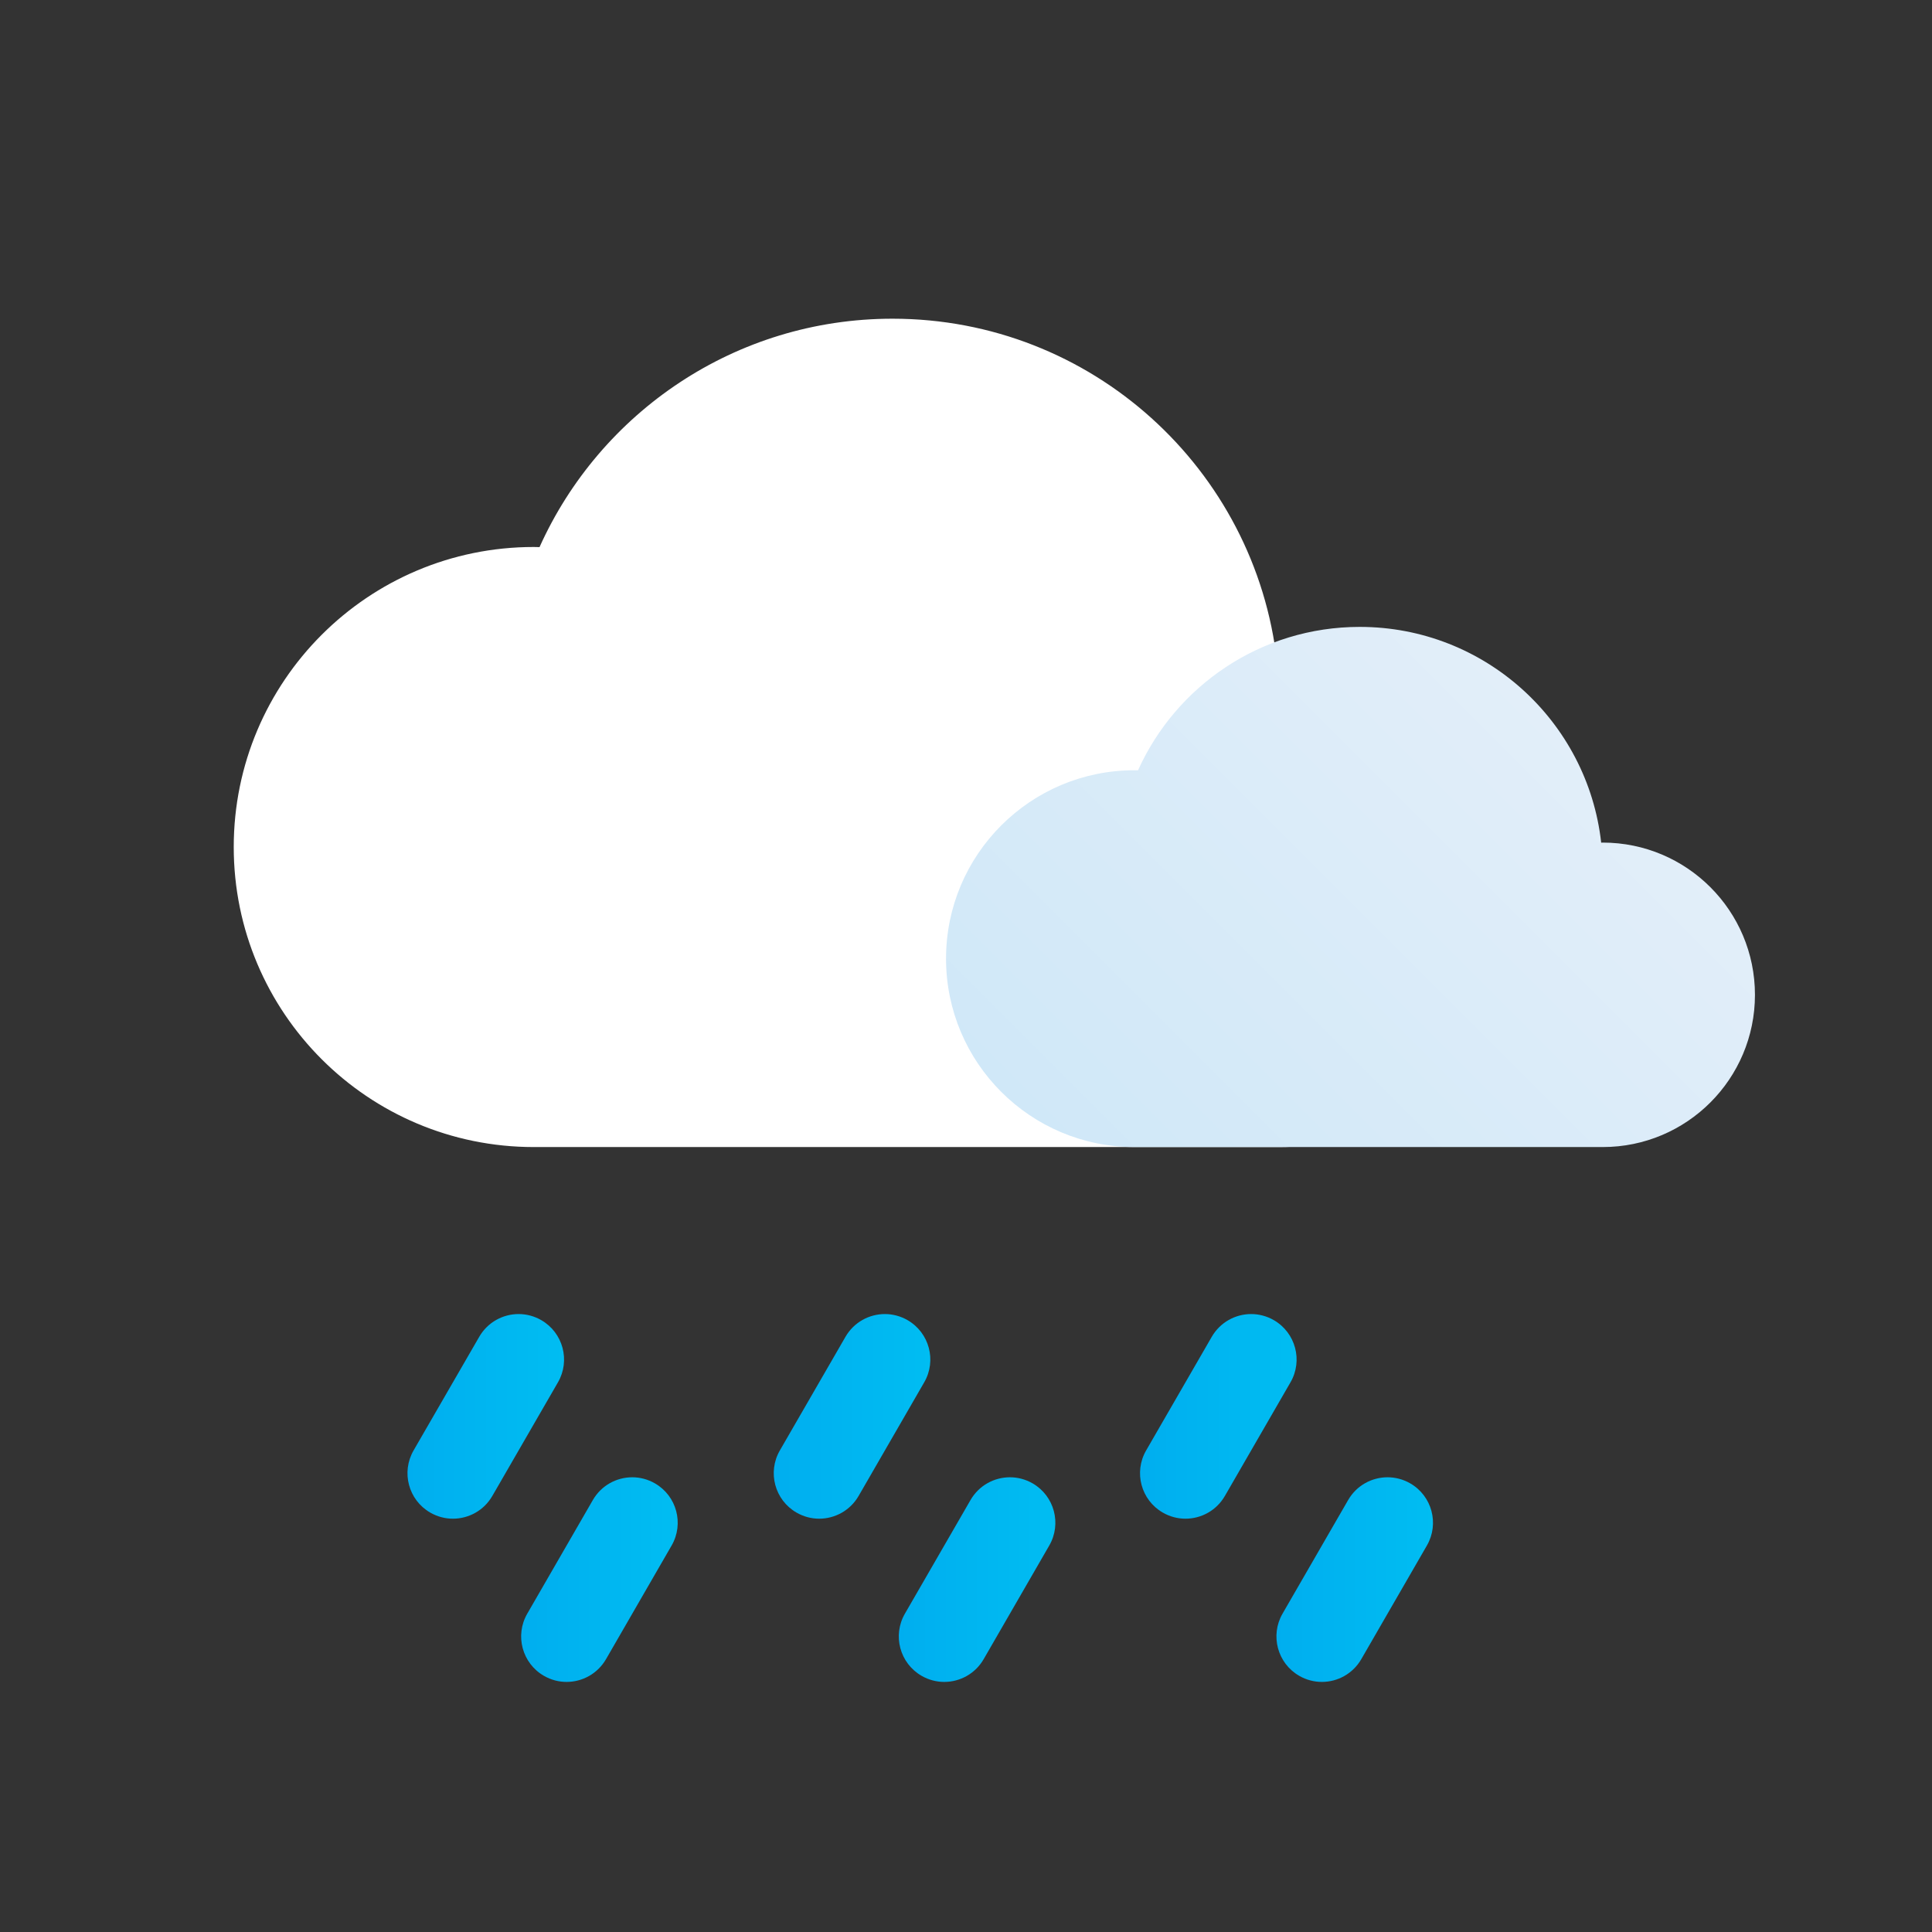 <?xml version="1.0" encoding="UTF-8" standalone="no"?>
<!-- Created with Inkscape (http://www.inkscape.org/) -->

<svg
   xmlns:dc="http://purl.org/dc/elements/1.1/"
   xmlns:cc="http://creativecommons.org/ns#"
   xmlns:rdf="http://www.w3.org/1999/02/22-rdf-syntax-ns#"
   xmlns:svg="http://www.w3.org/2000/svg"
   xmlns="http://www.w3.org/2000/svg"
   xmlns:xlink="http://www.w3.org/1999/xlink"
   xmlns:sodipodi="http://sodipodi.sourceforge.net/DTD/sodipodi-0.dtd"
   xmlns:inkscape="http://www.inkscape.org/namespaces/inkscape"
   width="30mm"
   height="30mm"
   viewBox="0 0 30 30"
   version="1.1"
   id="svg8"
   inkscape:version="0.92.4 (5da689c313, 2019-01-14)"
   sodipodi:docname="9.svg">
  <rect x="0" y="0" width="30" height="30" fill="#333333" stroke="none"/>
  <defs
     id="defs2">
    <clipPath
       clipPathUnits="userSpaceOnUse"
       id="clipPath3254-9">
      <path
         d="M 0,943.388 H 1828.656 V 0 H 0 Z"
         id="path3252-7"
         inkscape:connector-curvature="0" />
    </clipPath>
    <linearGradient
       inkscape:collect="always"
       xlink:href="#linearGradient3276"
       id="linearGradient4503"
       gradientUnits="userSpaceOnUse"
       gradientTransform="matrix(20.325,20.325,20.325,-20.325,314.871,688.472)"
       x1="0"
       y1="0"
       x2="1"
       y2="0"
       spreadMethod="pad" />
    <linearGradient
       x1="0"
       y1="0"
       x2="1"
       y2="0"
       gradientUnits="userSpaceOnUse"
       gradientTransform="matrix(20.325,20.325,20.325,-20.325,314.871,688.472)"
       spreadMethod="pad"
       id="linearGradient3276">
      <stop
         style="stop-opacity:1;stop-color:#d0e8f8"
         offset="0"
         id="stop3272" />
      <stop
         style="stop-opacity:1;stop-color:#e2eef9"
         offset="1"
         id="stop3274" />
    </linearGradient>
    <linearGradient
       inkscape:collect="always"
       xlink:href="#linearGradient3296"
       id="linearGradient4505"
       gradientUnits="userSpaceOnUse"
       gradientTransform="matrix(6.888,0,0,-6.888,283.769,679.183)"
       x1="0"
       y1="0"
       x2="1"
       y2="0"
       spreadMethod="pad" />
    <linearGradient
       x1="0"
       y1="0"
       x2="1"
       y2="0"
       gradientUnits="userSpaceOnUse"
       gradientTransform="matrix(6.888,0,0,-6.888,283.769,679.183)"
       spreadMethod="pad"
       id="linearGradient3296">
      <stop
         style="stop-opacity:1;stop-color:#00aeef"
         offset="0"
         id="stop3292" />
      <stop
         style="stop-opacity:1;stop-color:#00bdf2"
         offset="1"
         id="stop3294" />
    </linearGradient>
    <linearGradient
       inkscape:collect="always"
       xlink:href="#linearGradient3316"
       id="linearGradient4507"
       gradientUnits="userSpaceOnUse"
       gradientTransform="matrix(6.888,0,0,-6.888,299.881,679.183)"
       x1="0"
       y1="0"
       x2="1"
       y2="0"
       spreadMethod="pad" />
    <linearGradient
       x1="0"
       y1="0"
       x2="1"
       y2="0"
       gradientUnits="userSpaceOnUse"
       gradientTransform="matrix(6.888,0,0,-6.888,299.881,679.183)"
       spreadMethod="pad"
       id="linearGradient3316">
      <stop
         style="stop-opacity:1;stop-color:#00aeef"
         offset="0"
         id="stop3312" />
      <stop
         style="stop-opacity:1;stop-color:#00bdf2"
         offset="1"
         id="stop3314" />
    </linearGradient>
    <linearGradient
       inkscape:collect="always"
       xlink:href="#linearGradient3336"
       id="linearGradient4509"
       gradientUnits="userSpaceOnUse"
       gradientTransform="matrix(6.888,0,0,-6.888,315.993,679.183)"
       x1="0"
       y1="0"
       x2="1"
       y2="0"
       spreadMethod="pad" />
    <linearGradient
       x1="0"
       y1="0"
       x2="1"
       y2="0"
       gradientUnits="userSpaceOnUse"
       gradientTransform="matrix(6.888,0,0,-6.888,315.993,679.183)"
       spreadMethod="pad"
       id="linearGradient3336">
      <stop
         style="stop-opacity:1;stop-color:#00aeef"
         offset="0"
         id="stop3332" />
      <stop
         style="stop-opacity:1;stop-color:#00bdf2"
         offset="1"
         id="stop3334" />
    </linearGradient>
    <linearGradient
       inkscape:collect="always"
       xlink:href="#linearGradient3356"
       id="linearGradient4511"
       gradientUnits="userSpaceOnUse"
       gradientTransform="matrix(6.888,0,0,-6.888,288.769,672.003)"
       x1="0"
       y1="0"
       x2="1"
       y2="0"
       spreadMethod="pad" />
    <linearGradient
       x1="0"
       y1="0"
       x2="1"
       y2="0"
       gradientUnits="userSpaceOnUse"
       gradientTransform="matrix(6.888,0,0,-6.888,288.769,672.003)"
       spreadMethod="pad"
       id="linearGradient3356">
      <stop
         style="stop-opacity:1;stop-color:#00aeef"
         offset="0"
         id="stop3352" />
      <stop
         style="stop-opacity:1;stop-color:#00bdf2"
         offset="1"
         id="stop3354" />
    </linearGradient>
    <linearGradient
       inkscape:collect="always"
       xlink:href="#linearGradient3376"
       id="linearGradient4513"
       gradientUnits="userSpaceOnUse"
       gradientTransform="matrix(6.888,0,0,-6.888,305.381,672.003)"
       x1="0"
       y1="0"
       x2="1"
       y2="0"
       spreadMethod="pad" />
    <linearGradient
       x1="0"
       y1="0"
       x2="1"
       y2="0"
       gradientUnits="userSpaceOnUse"
       gradientTransform="matrix(6.888,0,0,-6.888,305.381,672.003)"
       spreadMethod="pad"
       id="linearGradient3376">
      <stop
         style="stop-opacity:1;stop-color:#00aeef"
         offset="0"
         id="stop3372" />
      <stop
         style="stop-opacity:1;stop-color:#00bdf2"
         offset="1"
         id="stop3374" />
    </linearGradient>
    <linearGradient
       inkscape:collect="always"
       xlink:href="#linearGradient3396"
       id="linearGradient4515"
       gradientUnits="userSpaceOnUse"
       gradientTransform="matrix(6.888,0,0,-6.888,321.993,672.003)"
       x1="0"
       y1="0"
       x2="1"
       y2="0"
       spreadMethod="pad" />
    <linearGradient
       x1="0"
       y1="0"
       x2="1"
       y2="0"
       gradientUnits="userSpaceOnUse"
       gradientTransform="matrix(6.888,0,0,-6.888,321.993,672.003)"
       spreadMethod="pad"
       id="linearGradient3396">
      <stop
         style="stop-opacity:1;stop-color:#00aeef"
         offset="0"
         id="stop3392" />
      <stop
         style="stop-opacity:1;stop-color:#00bdf2"
         offset="1"
         id="stop3394" />
    </linearGradient>
    <clipPath
       clipPathUnits="userSpaceOnUse"
       id="clipPath1818">
      <path
         d="M 0,943.388 H 1828.656 V 0 H 0 Z"
         id="path1816"
         inkscape:connector-curvature="0" />
    </clipPath>
    <linearGradient
       inkscape:collect="always"
       xlink:href="#linearGradient3276"
       id="linearGradient268"
       gradientUnits="userSpaceOnUse"
       gradientTransform="matrix(20.325,20.325,20.325,-20.325,314.871,688.472)"
       x1="0"
       y1="0"
       x2="1"
       y2="0"
       spreadMethod="pad" />
    <linearGradient
       inkscape:collect="always"
       xlink:href="#linearGradient3296"
       id="linearGradient270"
       gradientUnits="userSpaceOnUse"
       gradientTransform="matrix(6.888,0,0,-6.888,283.769,679.183)"
       x1="0"
       y1="0"
       x2="1"
       y2="0"
       spreadMethod="pad" />
    <linearGradient
       inkscape:collect="always"
       xlink:href="#linearGradient3316"
       id="linearGradient272"
       gradientUnits="userSpaceOnUse"
       gradientTransform="matrix(6.888,0,0,-6.888,299.881,679.183)"
       x1="0"
       y1="0"
       x2="1"
       y2="0"
       spreadMethod="pad" />
    <linearGradient
       inkscape:collect="always"
       xlink:href="#linearGradient3336"
       id="linearGradient274"
       gradientUnits="userSpaceOnUse"
       gradientTransform="matrix(6.888,0,0,-6.888,315.993,679.183)"
       x1="0"
       y1="0"
       x2="1"
       y2="0"
       spreadMethod="pad" />
    <linearGradient
       inkscape:collect="always"
       xlink:href="#linearGradient3356"
       id="linearGradient276"
       gradientUnits="userSpaceOnUse"
       gradientTransform="matrix(6.888,0,0,-6.888,288.769,672.003)"
       x1="0"
       y1="0"
       x2="1"
       y2="0"
       spreadMethod="pad" />
    <linearGradient
       inkscape:collect="always"
       xlink:href="#linearGradient3376"
       id="linearGradient278"
       gradientUnits="userSpaceOnUse"
       gradientTransform="matrix(6.888,0,0,-6.888,305.381,672.003)"
       x1="0"
       y1="0"
       x2="1"
       y2="0"
       spreadMethod="pad" />
    <linearGradient
       inkscape:collect="always"
       xlink:href="#linearGradient3396"
       id="linearGradient280"
       gradientUnits="userSpaceOnUse"
       gradientTransform="matrix(6.888,0,0,-6.888,321.993,672.003)"
       x1="0"
       y1="0"
       x2="1"
       y2="0"
       spreadMethod="pad" />
  </defs>
  <sodipodi:namedview
     id="base"
     pagecolor="#ffffff"
     bordercolor="#666666"
     borderopacity="1.0"
     inkscape:pageopacity="0.0"
     inkscape:pageshadow="2"
     inkscape:zoom="4.6617141"
     inkscape:cx="64.899666"
     inkscape:cy="53.215921"
     inkscape:document-units="mm"
     inkscape:current-layer="layer1"
     showgrid="false"
     inkscape:pagecheckerboard="true"
     inkscape:window-width="1080"
     inkscape:window-height="1857"
     inkscape:window-x="-8"
     inkscape:window-y="-8"
     inkscape:window-maximized="1" />
  <g
     inkscape:label="Layer 1"
     inkscape:groupmode="layer"
     id="layer1"
     transform="translate(78.5,-153.488)">
    <rect
       style="opacity:0;fill:#a5c2d1;fill-opacity:1;stroke:none;stroke-width:2.432;stroke-miterlimit:4;stroke-dasharray:none;stroke-dashoffset:0;stroke-opacity:1;paint-order:markers stroke fill"
       id="rect1050"
       width="30"
       height="30"
       x="-78.5"
       y="153.488" />
    <g
       transform="matrix(0.353,0,0,-0.353,-172.343,415.233)"
       id="g3248">
      <g
         id="g3250"
         clip-path="url(#clipPath3254-9)">
        <g
           id="g3256"
           transform="translate(322.129,691.03)">
          <path
             d="m 0,0 c 5.889,0 10.664,4.774 10.664,10.664 0,5.889 -4.775,10.664 -10.664,10.664 -0.037,0 -0.072,-0.006 -0.109,-0.006 -0.949,8.504 -8.158,15.116 -16.915,15.116 -6.915,0 -12.864,-4.125 -15.528,-10.048 -0.085,0.002 -0.168,0.006 -0.253,0.006 -7.289,0 -13.198,-5.909 -13.198,-13.198 C -46.003,5.909 -40.094,0 -32.805,0"
             style="fill:#ffffff;fill-opacity:1;fill-rule:nonzero;stroke:none"
             id="path3258"
             inkscape:connector-curvature="0" />
        </g>
      </g>
    </g>
    <g
       transform="matrix(0.353,0,0,-0.353,-172.343,415.233)"
       id="g3260">
      <g
         id="g3262">
        <g
           id="g3268">
          <g
             id="g3270">
            <path
               d="m 315.904,707.602 c -0.052,0 -0.104,0.003 -0.157,0.003 v 0 c -4.577,0 -8.288,-3.711 -8.288,-8.288 v 0 c 0,-4.576 3.711,-8.287 8.288,-8.287 v 0 h 20.599 c 3.698,0 6.696,2.998 6.696,6.696 v 0 c 0,3.698 -2.998,6.697 -6.696,6.697 v 0 c -0.023,0 -0.046,-0.004 -0.068,-0.004 v 0 c -0.596,5.34 -5.123,9.492 -10.622,9.492 v 0 c -4.342,0 -8.078,-2.591 -9.752,-6.309"
               style="fill:url(#linearGradient268);stroke:none"
               id="path3278"
               inkscape:connector-curvature="0" />
          </g>
        </g>
      </g>
    </g>
    <g
       transform="matrix(0.353,0,0,-0.353,-172.343,415.233)"
       id="g3280">
      <g
         id="g3282">
        <g
           id="g3288">
          <g
             id="g3290">
            <path
               d="m 286.924,682.682 -2.888,-4.999 c -0.551,-0.957 -0.224,-2.18 0.733,-2.732 v 0 c 0.316,-0.182 0.66,-0.269 0.998,-0.269 v 0 c 0.691,0 1.364,0.359 1.734,1.001 v 0 l 2.888,5 c 0.551,0.956 0.224,2.179 -0.733,2.732 v 0 c -0.316,0.182 -0.66,0.269 -0.999,0.269 v 0 c -0.692,0 -1.363,-0.36 -1.733,-1.002"
               style="fill:url(#linearGradient270);stroke:none"
               id="path3298"
               inkscape:connector-curvature="0" />
          </g>
        </g>
      </g>
    </g>
    <g
       transform="matrix(0.353,0,0,-0.353,-172.343,415.233)"
       id="g3300">
      <g
         id="g3302">
        <g
           id="g3308">
          <g
             id="g3310">
            <path
               d="m 303.035,682.682 -2.887,-4.999 c -0.552,-0.957 -0.224,-2.18 0.733,-2.732 v 0 c 0.316,-0.182 0.659,-0.269 0.998,-0.269 v 0 c 0.691,0 1.363,0.359 1.734,1.001 v 0 l 2.887,5 c 0.552,0.956 0.224,2.179 -0.732,2.732 v 0 c -0.316,0.182 -0.66,0.269 -1,0.269 v 0 c -0.691,0 -1.362,-0.36 -1.733,-1.002"
               style="fill:url(#linearGradient272);stroke:none"
               id="path3318"
               inkscape:connector-curvature="0" />
          </g>
        </g>
      </g>
    </g>
    <g
       transform="matrix(0.353,0,0,-0.353,-172.343,415.233)"
       id="g3320">
      <g
         id="g3322">
        <g
           id="g3328">
          <g
             id="g3330">
            <path
               d="m 319.147,682.682 -2.887,-4.999 c -0.552,-0.957 -0.224,-2.18 0.733,-2.732 v 0 c 0.316,-0.182 0.659,-0.269 0.998,-0.269 v 0 c 0.691,0 1.363,0.359 1.734,1.001 v 0 l 2.887,5 c 0.552,0.956 0.224,2.179 -0.732,2.732 v 0 c -0.316,0.182 -0.661,0.269 -1,0.269 v 0 c -0.691,0 -1.362,-0.36 -1.733,-1.002"
               style="fill:url(#linearGradient274);stroke:none"
               id="path3338"
               inkscape:connector-curvature="0" />
          </g>
        </g>
      </g>
    </g>
    <g
       transform="matrix(0.353,0,0,-0.353,-172.343,415.233)"
       id="g3340">
      <g
         id="g3342">
        <g
           id="g3348">
          <g
             id="g3350">
            <path
               d="m 291.923,675.503 -2.886,-5 c -0.552,-0.956 -0.225,-2.18 0.732,-2.732 v 0 c 0.315,-0.182 0.659,-0.269 0.998,-0.269 v 0 c 0.692,0 1.363,0.359 1.735,1.001 v 0 l 2.886,5 c 0.552,0.957 0.225,2.18 -0.733,2.732 v 0 c -0.315,0.182 -0.659,0.269 -0.999,0.269 v 0 c -0.691,0 -1.362,-0.359 -1.733,-1.001"
               style="fill:url(#linearGradient276);stroke:none"
               id="path3358"
               inkscape:connector-curvature="0" />
          </g>
        </g>
      </g>
    </g>
    <g
       transform="matrix(0.353,0,0,-0.353,-172.343,415.233)"
       id="g3360">
      <g
         id="g3362">
        <g
           id="g3368">
          <g
             id="g3370">
            <path
               d="m 308.536,675.503 -2.887,-5 c -0.552,-0.956 -0.224,-2.18 0.733,-2.732 v 0 c 0.315,-0.182 0.658,-0.269 0.998,-0.269 v 0 c 0.691,0 1.363,0.359 1.734,1.001 v 0 l 2.886,5 c 0.552,0.957 0.225,2.18 -0.731,2.732 v 0 c -0.317,0.182 -0.661,0.269 -1.001,0.269 v 0 c -0.691,0 -1.361,-0.359 -1.732,-1.001"
               style="fill:url(#linearGradient278);stroke:none"
               id="path3378"
               inkscape:connector-curvature="0" />
          </g>
        </g>
      </g>
    </g>
    <g
       transform="matrix(0.353,0,0,-0.353,-172.343,415.233)"
       id="g3380">
      <g
         id="g3382">
        <g
           id="g3388">
          <g
             id="g3390">
            <path
               d="m 325.147,675.503 -2.887,-5 c -0.551,-0.956 -0.224,-2.18 0.733,-2.732 v 0 c 0.315,-0.182 0.659,-0.269 0.998,-0.269 v 0 c 0.691,0 1.363,0.359 1.734,1.001 v 0 l 2.887,5 c 0.551,0.957 0.225,2.18 -0.732,2.732 v 0 c -0.316,0.182 -0.661,0.269 -1,0.269 v 0 c -0.691,0 -1.362,-0.359 -1.733,-1.001"
               style="fill:url(#linearGradient280);stroke:none"
               id="path3398"
               inkscape:connector-curvature="0" />
          </g>
        </g>
      </g>
    </g>
    <g
       transform="translate(108.747,356.517)"
       inkscape:tile-y0="-203.02862"
       inkscape:tile-x0="-187.24688"
       style="opacity:0"
       id="use4385">
      <rect
         style="opacity:1;fill:#a5c2d1;fill-opacity:1;stroke:none;stroke-width:2.432;stroke-miterlimit:4;stroke-dasharray:none;stroke-dashoffset:0;stroke-opacity:1;paint-order:markers stroke fill"
         id="rect4421"
         width="30"
         height="30"
         x="-187.247"
         y="-203.029" />
      <g
         transform="matrix(0.353,0,0,-0.353,-281.09,58.716)"
         id="g4429">
        <g
           id="g4427"
           clip-path="url(#clipPath3254-9)">
          <g
             id="g4425"
             transform="translate(322.129,691.03)">
            <path
               d="m 0,0 c 5.889,0 10.664,4.774 10.664,10.664 0,5.889 -4.775,10.664 -10.664,10.664 -0.037,0 -0.072,-0.006 -0.109,-0.006 -0.949,8.504 -8.158,15.116 -16.915,15.116 -6.915,0 -12.864,-4.125 -15.528,-10.048 -0.085,0.002 -0.168,0.006 -0.253,0.006 -7.289,0 -13.198,-5.909 -13.198,-13.198 C -46.003,5.909 -40.094,0 -32.805,0"
               style="fill:#ffffff;fill-opacity:1;fill-rule:nonzero;stroke:none"
               id="path4423"
               inkscape:connector-curvature="0" />
          </g>
        </g>
      </g>
      <g
         transform="matrix(0.353,0,0,-0.353,-281.09,58.716)"
         id="g4439">
        <g
           id="g4437">
          <g
             id="g4435">
            <g
               id="g4433">
              <path
                 d="m 315.904,707.602 c -0.052,0 -0.104,0.003 -0.157,0.003 v 0 c -4.577,0 -8.288,-3.711 -8.288,-8.288 v 0 c 0,-4.576 3.711,-8.287 8.288,-8.287 v 0 h 20.599 c 3.698,0 6.696,2.998 6.696,6.696 v 0 c 0,3.698 -2.998,6.697 -6.696,6.697 v 0 c -0.023,0 -0.046,-0.004 -0.068,-0.004 v 0 c -0.596,5.34 -5.123,9.492 -10.622,9.492 v 0 c -4.342,0 -8.078,-2.591 -9.752,-6.309"
                 style="fill:url(#linearGradient4503);stroke:none"
                 id="path4431"
                 inkscape:connector-curvature="0" />
            </g>
          </g>
        </g>
      </g>
      <g
         transform="matrix(0.353,0,0,-0.353,-281.09,58.716)"
         id="g4449">
        <g
           id="g4447">
          <g
             id="g4445">
            <g
               id="g4443">
              <path
                 d="m 286.924,682.682 -2.888,-4.999 c -0.551,-0.957 -0.224,-2.18 0.733,-2.732 v 0 c 0.316,-0.182 0.66,-0.269 0.998,-0.269 v 0 c 0.691,0 1.364,0.359 1.734,1.001 v 0 l 2.888,5 c 0.551,0.956 0.224,2.179 -0.733,2.732 v 0 c -0.316,0.182 -0.66,0.269 -0.999,0.269 v 0 c -0.692,0 -1.363,-0.36 -1.733,-1.002"
                 style="fill:url(#linearGradient4505);stroke:none"
                 id="path4441"
                 inkscape:connector-curvature="0" />
            </g>
          </g>
        </g>
      </g>
      <g
         transform="matrix(0.353,0,0,-0.353,-281.09,58.716)"
         id="g4459">
        <g
           id="g4457">
          <g
             id="g4455">
            <g
               id="g4453">
              <path
                 d="m 303.035,682.682 -2.887,-4.999 c -0.552,-0.957 -0.224,-2.18 0.733,-2.732 v 0 c 0.316,-0.182 0.659,-0.269 0.998,-0.269 v 0 c 0.691,0 1.363,0.359 1.734,1.001 v 0 l 2.887,5 c 0.552,0.956 0.224,2.179 -0.732,2.732 v 0 c -0.316,0.182 -0.66,0.269 -1,0.269 v 0 c -0.691,0 -1.362,-0.36 -1.733,-1.002"
                 style="fill:url(#linearGradient4507);stroke:none"
                 id="path4451"
                 inkscape:connector-curvature="0" />
            </g>
          </g>
        </g>
      </g>
      <g
         transform="matrix(0.353,0,0,-0.353,-281.09,58.716)"
         id="g4469">
        <g
           id="g4467">
          <g
             id="g4465">
            <g
               id="g4463">
              <path
                 d="m 319.147,682.682 -2.887,-4.999 c -0.552,-0.957 -0.224,-2.18 0.733,-2.732 v 0 c 0.316,-0.182 0.659,-0.269 0.998,-0.269 v 0 c 0.691,0 1.363,0.359 1.734,1.001 v 0 l 2.887,5 c 0.552,0.956 0.224,2.179 -0.732,2.732 v 0 c -0.316,0.182 -0.661,0.269 -1,0.269 v 0 c -0.691,0 -1.362,-0.36 -1.733,-1.002"
                 style="fill:url(#linearGradient4509);stroke:none"
                 id="path4461"
                 inkscape:connector-curvature="0" />
            </g>
          </g>
        </g>
      </g>
      <g
         transform="matrix(0.353,0,0,-0.353,-281.09,58.716)"
         id="g4479">
        <g
           id="g4477">
          <g
             id="g4475">
            <g
               id="g4473">
              <path
                 d="m 291.923,675.503 -2.886,-5 c -0.552,-0.956 -0.225,-2.18 0.732,-2.732 v 0 c 0.315,-0.182 0.659,-0.269 0.998,-0.269 v 0 c 0.692,0 1.363,0.359 1.735,1.001 v 0 l 2.886,5 c 0.552,0.957 0.225,2.18 -0.733,2.732 v 0 c -0.315,0.182 -0.659,0.269 -0.999,0.269 v 0 c -0.691,0 -1.362,-0.359 -1.733,-1.001"
                 style="fill:url(#linearGradient4511);stroke:none"
                 id="path4471"
                 inkscape:connector-curvature="0" />
            </g>
          </g>
        </g>
      </g>
      <g
         transform="matrix(0.353,0,0,-0.353,-281.09,58.716)"
         id="g4489">
        <g
           id="g4487">
          <g
             id="g4485">
            <g
               id="g4483">
              <path
                 d="m 308.536,675.503 -2.887,-5 c -0.552,-0.956 -0.224,-2.18 0.733,-2.732 v 0 c 0.315,-0.182 0.658,-0.269 0.998,-0.269 v 0 c 0.691,0 1.363,0.359 1.734,1.001 v 0 l 2.886,5 c 0.552,0.957 0.225,2.18 -0.731,2.732 v 0 c -0.317,0.182 -0.661,0.269 -1.001,0.269 v 0 c -0.691,0 -1.361,-0.359 -1.732,-1.001"
                 style="fill:url(#linearGradient4513);stroke:none"
                 id="path4481"
                 inkscape:connector-curvature="0" />
            </g>
          </g>
        </g>
      </g>
      <g
         transform="matrix(0.353,0,0,-0.353,-281.09,58.716)"
         id="g4499">
        <g
           id="g4497">
          <g
             id="g4495">
            <g
               id="g4493">
              <path
                 d="m 325.147,675.503 -2.887,-5 c -0.551,-0.956 -0.224,-2.18 0.733,-2.732 v 0 c 0.315,-0.182 0.659,-0.269 0.998,-0.269 v 0 c 0.691,0 1.363,0.359 1.734,1.001 v 0 l 2.887,5 c 0.551,0.957 0.225,2.18 -0.732,2.732 v 0 c -0.316,0.182 -0.661,0.269 -1,0.269 v 0 c -0.691,0 -1.362,-0.359 -1.733,-1.001"
                 style="fill:url(#linearGradient4515);stroke:none"
                 id="path4491"
                 inkscape:connector-curvature="0" />
            </g>
          </g>
        </g>
      </g>
    </g>
  </g>
</svg>
